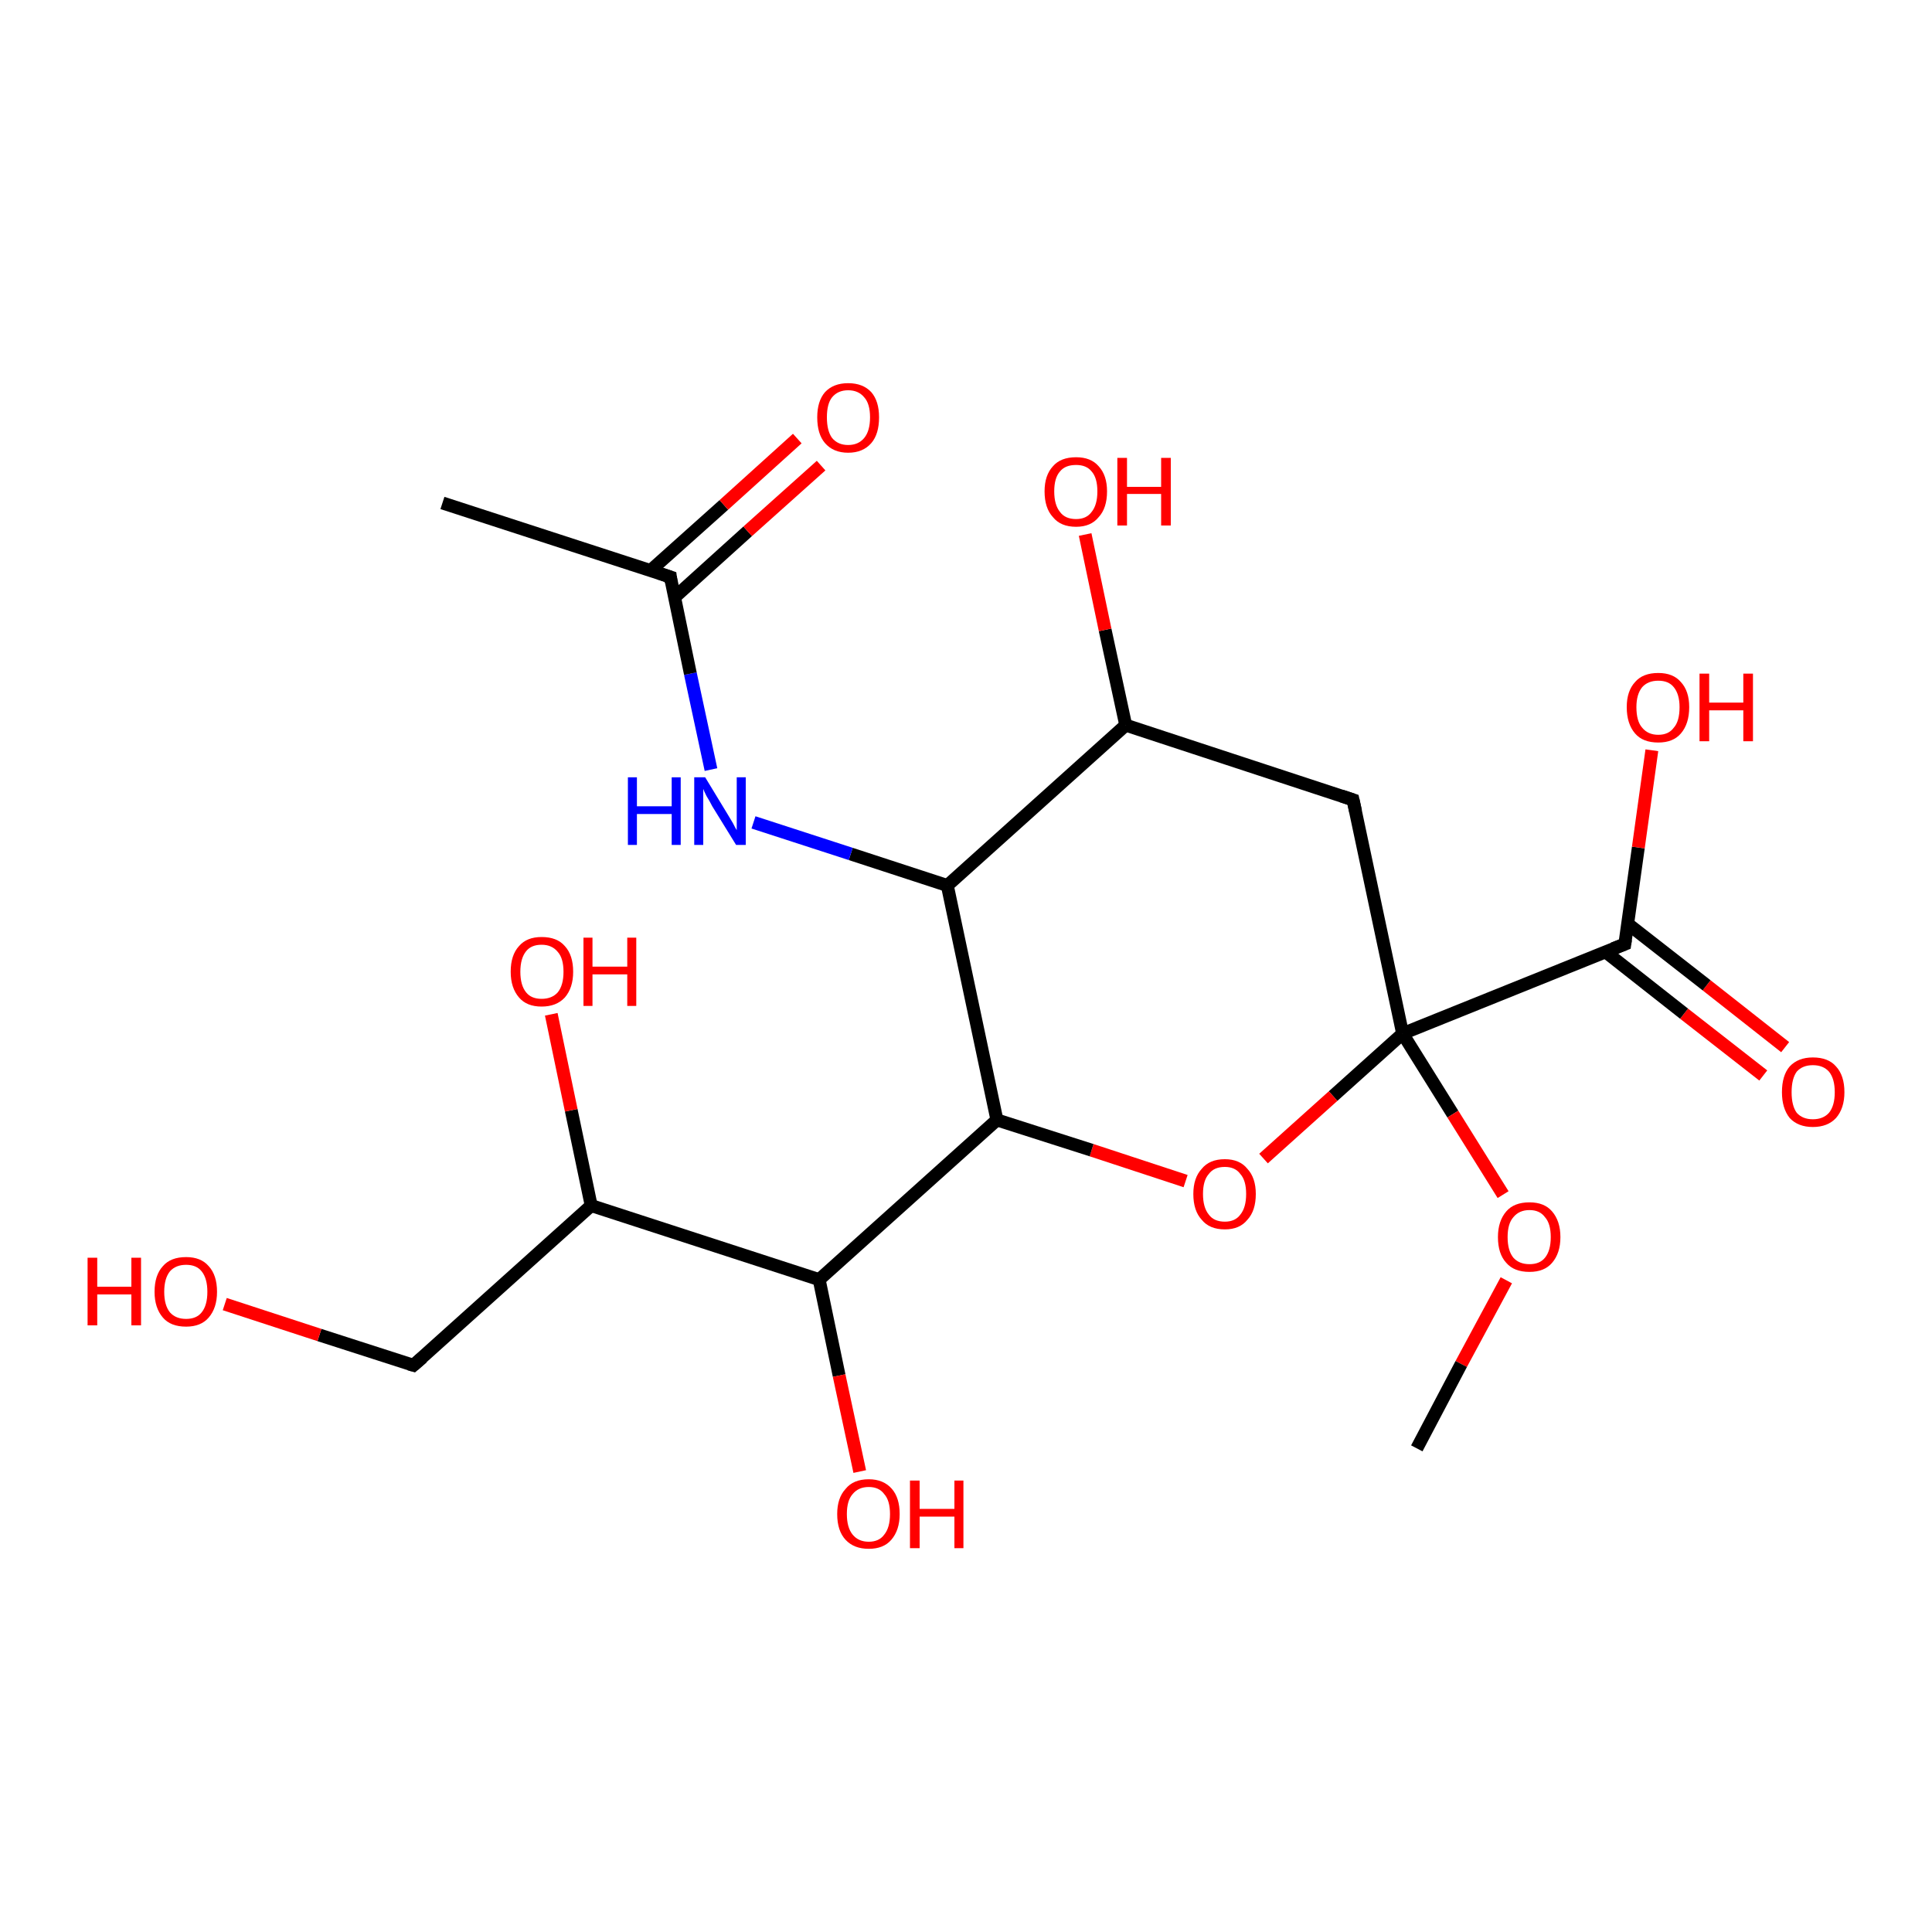 <?xml version='1.0' encoding='iso-8859-1'?>
<svg version='1.1' baseProfile='full'
              xmlns='http://www.w3.org/2000/svg'
                      xmlns:rdkit='http://www.rdkit.org/xml'
                      xmlns:xlink='http://www.w3.org/1999/xlink'
                  xml:space='preserve'
width='300px' height='300px' viewBox='0 0 300 300'>
<!-- END OF HEADER -->
<rect style='opacity:1.0;fill:#FFFFFF;stroke:none' width='300.0' height='300.0' x='0.0' y='0.0'> </rect>
<path class='bond-0 atom-0 atom-1' d='M 273.8,167.0 L 261.5,157.4' style='fill:none;fill-rule:evenodd;stroke:#FF0000;stroke-width:2.0px;stroke-linecap:butt;stroke-linejoin:miter;stroke-opacity:1' />
<path class='bond-0 atom-0 atom-1' d='M 261.5,157.4 L 249.3,147.8' style='fill:none;fill-rule:evenodd;stroke:#000000;stroke-width:2.0px;stroke-linecap:butt;stroke-linejoin:miter;stroke-opacity:1' />
<path class='bond-0 atom-0 atom-1' d='M 277.2,162.6 L 265.0,153.0' style='fill:none;fill-rule:evenodd;stroke:#FF0000;stroke-width:2.0px;stroke-linecap:butt;stroke-linejoin:miter;stroke-opacity:1' />
<path class='bond-0 atom-0 atom-1' d='M 265.0,153.0 L 252.7,143.4' style='fill:none;fill-rule:evenodd;stroke:#000000;stroke-width:2.0px;stroke-linecap:butt;stroke-linejoin:miter;stroke-opacity:1' />
<path class='bond-1 atom-1 atom-2' d='M 252.3,146.6 L 254.4,131.6' style='fill:none;fill-rule:evenodd;stroke:#000000;stroke-width:2.0px;stroke-linecap:butt;stroke-linejoin:miter;stroke-opacity:1' />
<path class='bond-1 atom-1 atom-2' d='M 254.4,131.6 L 256.5,116.5' style='fill:none;fill-rule:evenodd;stroke:#FF0000;stroke-width:2.0px;stroke-linecap:butt;stroke-linejoin:miter;stroke-opacity:1' />
<path class='bond-2 atom-1 atom-3' d='M 252.3,146.6 L 217.8,160.5' style='fill:none;fill-rule:evenodd;stroke:#000000;stroke-width:2.0px;stroke-linecap:butt;stroke-linejoin:miter;stroke-opacity:1' />
<path class='bond-3 atom-3 atom-4' d='M 217.8,160.5 L 225.6,173.0' style='fill:none;fill-rule:evenodd;stroke:#000000;stroke-width:2.0px;stroke-linecap:butt;stroke-linejoin:miter;stroke-opacity:1' />
<path class='bond-3 atom-3 atom-4' d='M 225.6,173.0 L 233.4,185.5' style='fill:none;fill-rule:evenodd;stroke:#FF0000;stroke-width:2.0px;stroke-linecap:butt;stroke-linejoin:miter;stroke-opacity:1' />
<path class='bond-4 atom-4 atom-5' d='M 233.9,198.8 L 226.9,211.8' style='fill:none;fill-rule:evenodd;stroke:#FF0000;stroke-width:2.0px;stroke-linecap:butt;stroke-linejoin:miter;stroke-opacity:1' />
<path class='bond-4 atom-4 atom-5' d='M 226.9,211.8 L 220.0,224.9' style='fill:none;fill-rule:evenodd;stroke:#000000;stroke-width:2.0px;stroke-linecap:butt;stroke-linejoin:miter;stroke-opacity:1' />
<path class='bond-5 atom-3 atom-6' d='M 217.8,160.5 L 207.0,170.2' style='fill:none;fill-rule:evenodd;stroke:#000000;stroke-width:2.0px;stroke-linecap:butt;stroke-linejoin:miter;stroke-opacity:1' />
<path class='bond-5 atom-3 atom-6' d='M 207.0,170.2 L 196.2,179.9' style='fill:none;fill-rule:evenodd;stroke:#FF0000;stroke-width:2.0px;stroke-linecap:butt;stroke-linejoin:miter;stroke-opacity:1' />
<path class='bond-6 atom-6 atom-7' d='M 184.1,183.4 L 169.5,178.6' style='fill:none;fill-rule:evenodd;stroke:#FF0000;stroke-width:2.0px;stroke-linecap:butt;stroke-linejoin:miter;stroke-opacity:1' />
<path class='bond-6 atom-6 atom-7' d='M 169.5,178.6 L 154.8,173.9' style='fill:none;fill-rule:evenodd;stroke:#000000;stroke-width:2.0px;stroke-linecap:butt;stroke-linejoin:miter;stroke-opacity:1' />
<path class='bond-7 atom-7 atom-8' d='M 154.8,173.9 L 127.2,198.7' style='fill:none;fill-rule:evenodd;stroke:#000000;stroke-width:2.0px;stroke-linecap:butt;stroke-linejoin:miter;stroke-opacity:1' />
<path class='bond-8 atom-8 atom-9' d='M 127.2,198.7 L 130.3,213.6' style='fill:none;fill-rule:evenodd;stroke:#000000;stroke-width:2.0px;stroke-linecap:butt;stroke-linejoin:miter;stroke-opacity:1' />
<path class='bond-8 atom-8 atom-9' d='M 130.3,213.6 L 133.5,228.5' style='fill:none;fill-rule:evenodd;stroke:#FF0000;stroke-width:2.0px;stroke-linecap:butt;stroke-linejoin:miter;stroke-opacity:1' />
<path class='bond-9 atom-8 atom-10' d='M 127.2,198.7 L 91.8,187.2' style='fill:none;fill-rule:evenodd;stroke:#000000;stroke-width:2.0px;stroke-linecap:butt;stroke-linejoin:miter;stroke-opacity:1' />
<path class='bond-10 atom-10 atom-11' d='M 91.8,187.2 L 88.7,172.4' style='fill:none;fill-rule:evenodd;stroke:#000000;stroke-width:2.0px;stroke-linecap:butt;stroke-linejoin:miter;stroke-opacity:1' />
<path class='bond-10 atom-10 atom-11' d='M 88.7,172.4 L 85.6,157.5' style='fill:none;fill-rule:evenodd;stroke:#FF0000;stroke-width:2.0px;stroke-linecap:butt;stroke-linejoin:miter;stroke-opacity:1' />
<path class='bond-11 atom-10 atom-12' d='M 91.8,187.2 L 64.2,212.0' style='fill:none;fill-rule:evenodd;stroke:#000000;stroke-width:2.0px;stroke-linecap:butt;stroke-linejoin:miter;stroke-opacity:1' />
<path class='bond-12 atom-12 atom-13' d='M 64.2,212.0 L 49.6,207.3' style='fill:none;fill-rule:evenodd;stroke:#000000;stroke-width:2.0px;stroke-linecap:butt;stroke-linejoin:miter;stroke-opacity:1' />
<path class='bond-12 atom-12 atom-13' d='M 49.6,207.3 L 34.9,202.5' style='fill:none;fill-rule:evenodd;stroke:#FF0000;stroke-width:2.0px;stroke-linecap:butt;stroke-linejoin:miter;stroke-opacity:1' />
<path class='bond-13 atom-7 atom-14' d='M 154.8,173.9 L 147.1,137.5' style='fill:none;fill-rule:evenodd;stroke:#000000;stroke-width:2.0px;stroke-linecap:butt;stroke-linejoin:miter;stroke-opacity:1' />
<path class='bond-14 atom-14 atom-15' d='M 147.1,137.5 L 132.1,132.6' style='fill:none;fill-rule:evenodd;stroke:#000000;stroke-width:2.0px;stroke-linecap:butt;stroke-linejoin:miter;stroke-opacity:1' />
<path class='bond-14 atom-14 atom-15' d='M 132.1,132.6 L 117.0,127.7' style='fill:none;fill-rule:evenodd;stroke:#0000FF;stroke-width:2.0px;stroke-linecap:butt;stroke-linejoin:miter;stroke-opacity:1' />
<path class='bond-15 atom-15 atom-16' d='M 110.4,119.5 L 107.2,104.6' style='fill:none;fill-rule:evenodd;stroke:#0000FF;stroke-width:2.0px;stroke-linecap:butt;stroke-linejoin:miter;stroke-opacity:1' />
<path class='bond-15 atom-15 atom-16' d='M 107.2,104.6 L 104.1,89.6' style='fill:none;fill-rule:evenodd;stroke:#000000;stroke-width:2.0px;stroke-linecap:butt;stroke-linejoin:miter;stroke-opacity:1' />
<path class='bond-16 atom-16 atom-17' d='M 104.7,92.8 L 116.1,82.5' style='fill:none;fill-rule:evenodd;stroke:#000000;stroke-width:2.0px;stroke-linecap:butt;stroke-linejoin:miter;stroke-opacity:1' />
<path class='bond-16 atom-16 atom-17' d='M 116.1,82.5 L 127.5,72.3' style='fill:none;fill-rule:evenodd;stroke:#FF0000;stroke-width:2.0px;stroke-linecap:butt;stroke-linejoin:miter;stroke-opacity:1' />
<path class='bond-16 atom-16 atom-17' d='M 101.0,88.6 L 112.4,78.4' style='fill:none;fill-rule:evenodd;stroke:#000000;stroke-width:2.0px;stroke-linecap:butt;stroke-linejoin:miter;stroke-opacity:1' />
<path class='bond-16 atom-16 atom-17' d='M 112.4,78.4 L 123.8,68.1' style='fill:none;fill-rule:evenodd;stroke:#FF0000;stroke-width:2.0px;stroke-linecap:butt;stroke-linejoin:miter;stroke-opacity:1' />
<path class='bond-17 atom-16 atom-18' d='M 104.1,89.6 L 68.7,78.1' style='fill:none;fill-rule:evenodd;stroke:#000000;stroke-width:2.0px;stroke-linecap:butt;stroke-linejoin:miter;stroke-opacity:1' />
<path class='bond-18 atom-14 atom-19' d='M 147.1,137.5 L 174.8,112.6' style='fill:none;fill-rule:evenodd;stroke:#000000;stroke-width:2.0px;stroke-linecap:butt;stroke-linejoin:miter;stroke-opacity:1' />
<path class='bond-19 atom-19 atom-20' d='M 174.8,112.6 L 171.6,97.8' style='fill:none;fill-rule:evenodd;stroke:#000000;stroke-width:2.0px;stroke-linecap:butt;stroke-linejoin:miter;stroke-opacity:1' />
<path class='bond-19 atom-19 atom-20' d='M 171.6,97.8 L 168.5,83.0' style='fill:none;fill-rule:evenodd;stroke:#FF0000;stroke-width:2.0px;stroke-linecap:butt;stroke-linejoin:miter;stroke-opacity:1' />
<path class='bond-20 atom-19 atom-21' d='M 174.8,112.6 L 210.1,124.2' style='fill:none;fill-rule:evenodd;stroke:#000000;stroke-width:2.0px;stroke-linecap:butt;stroke-linejoin:miter;stroke-opacity:1' />
<path class='bond-21 atom-21 atom-3' d='M 210.1,124.2 L 217.8,160.5' style='fill:none;fill-rule:evenodd;stroke:#000000;stroke-width:2.0px;stroke-linecap:butt;stroke-linejoin:miter;stroke-opacity:1' />
<path d='M 252.4,145.9 L 252.3,146.6 L 250.5,147.3' style='fill:none;stroke:#000000;stroke-width:2.0px;stroke-linecap:butt;stroke-linejoin:miter;stroke-opacity:1;' />
<path d='M 65.6,210.8 L 64.2,212.0 L 63.5,211.8' style='fill:none;stroke:#000000;stroke-width:2.0px;stroke-linecap:butt;stroke-linejoin:miter;stroke-opacity:1;' />
<path d='M 104.2,90.4 L 104.1,89.6 L 102.3,89.0' style='fill:none;stroke:#000000;stroke-width:2.0px;stroke-linecap:butt;stroke-linejoin:miter;stroke-opacity:1;' />
<path d='M 208.3,123.6 L 210.1,124.2 L 210.5,126.0' style='fill:none;stroke:#000000;stroke-width:2.0px;stroke-linecap:butt;stroke-linejoin:miter;stroke-opacity:1;' />
<path class='atom-0' d='M 276.7 169.6
Q 276.7 167.0, 277.9 165.6
Q 279.2 164.2, 281.5 164.2
Q 283.9 164.2, 285.1 165.6
Q 286.4 167.0, 286.4 169.6
Q 286.4 172.1, 285.1 173.6
Q 283.8 175.0, 281.5 175.0
Q 279.2 175.0, 277.9 173.6
Q 276.7 172.1, 276.7 169.6
M 281.5 173.8
Q 283.1 173.8, 284.0 172.8
Q 284.9 171.7, 284.9 169.6
Q 284.9 167.5, 284.0 166.4
Q 283.1 165.4, 281.5 165.4
Q 279.9 165.4, 279.0 166.4
Q 278.2 167.5, 278.2 169.6
Q 278.2 171.7, 279.0 172.8
Q 279.9 173.8, 281.5 173.8
' fill='#FF0000'/>
<path class='atom-2' d='M 252.6 109.8
Q 252.6 107.3, 253.9 105.9
Q 255.1 104.5, 257.5 104.5
Q 259.8 104.5, 261.0 105.9
Q 262.3 107.3, 262.3 109.8
Q 262.3 112.4, 261.0 113.9
Q 259.8 115.3, 257.5 115.3
Q 255.1 115.3, 253.9 113.9
Q 252.6 112.4, 252.6 109.8
M 257.5 114.1
Q 259.1 114.1, 259.9 113.0
Q 260.8 112.0, 260.8 109.8
Q 260.8 107.8, 259.9 106.7
Q 259.1 105.7, 257.5 105.7
Q 255.9 105.7, 255.0 106.7
Q 254.1 107.8, 254.1 109.8
Q 254.1 112.0, 255.0 113.0
Q 255.9 114.1, 257.5 114.1
' fill='#FF0000'/>
<path class='atom-2' d='M 263.9 104.6
L 265.4 104.6
L 265.4 109.1
L 270.7 109.1
L 270.7 104.6
L 272.2 104.6
L 272.2 115.1
L 270.7 115.1
L 270.7 110.3
L 265.4 110.3
L 265.4 115.1
L 263.9 115.1
L 263.9 104.6
' fill='#FF0000'/>
<path class='atom-4' d='M 232.6 192.1
Q 232.6 189.6, 233.9 188.1
Q 235.1 186.7, 237.5 186.7
Q 239.8 186.7, 241.0 188.1
Q 242.3 189.6, 242.3 192.1
Q 242.3 194.6, 241.0 196.1
Q 239.8 197.5, 237.5 197.5
Q 235.1 197.5, 233.9 196.1
Q 232.6 194.7, 232.6 192.1
M 237.5 196.3
Q 239.1 196.3, 239.9 195.3
Q 240.8 194.2, 240.8 192.1
Q 240.8 190.0, 239.9 189.0
Q 239.1 187.9, 237.5 187.9
Q 235.9 187.9, 235.0 189.0
Q 234.1 190.0, 234.1 192.1
Q 234.1 194.2, 235.0 195.3
Q 235.9 196.3, 237.5 196.3
' fill='#FF0000'/>
<path class='atom-6' d='M 185.3 185.4
Q 185.3 182.9, 186.6 181.5
Q 187.8 180.0, 190.2 180.0
Q 192.5 180.0, 193.7 181.5
Q 195.0 182.9, 195.0 185.4
Q 195.0 188.0, 193.7 189.4
Q 192.5 190.9, 190.2 190.9
Q 187.8 190.9, 186.6 189.4
Q 185.3 188.0, 185.3 185.4
M 190.2 189.7
Q 191.8 189.7, 192.6 188.6
Q 193.5 187.5, 193.5 185.4
Q 193.5 183.3, 192.6 182.3
Q 191.8 181.2, 190.2 181.2
Q 188.5 181.2, 187.7 182.3
Q 186.8 183.3, 186.8 185.4
Q 186.8 187.5, 187.7 188.6
Q 188.5 189.7, 190.2 189.7
' fill='#FF0000'/>
<path class='atom-9' d='M 130.0 235.1
Q 130.0 232.6, 131.3 231.2
Q 132.5 229.7, 134.9 229.7
Q 137.2 229.7, 138.5 231.2
Q 139.7 232.6, 139.7 235.1
Q 139.7 237.6, 138.4 239.1
Q 137.2 240.5, 134.9 240.5
Q 132.6 240.5, 131.3 239.1
Q 130.0 237.7, 130.0 235.1
M 134.9 239.4
Q 136.5 239.4, 137.3 238.3
Q 138.2 237.2, 138.2 235.1
Q 138.2 233.0, 137.3 232.0
Q 136.5 230.9, 134.9 230.9
Q 133.3 230.9, 132.4 232.0
Q 131.5 233.0, 131.5 235.1
Q 131.5 237.2, 132.4 238.3
Q 133.3 239.4, 134.9 239.4
' fill='#FF0000'/>
<path class='atom-9' d='M 141.3 229.9
L 142.8 229.9
L 142.8 234.3
L 148.2 234.3
L 148.2 229.9
L 149.6 229.9
L 149.6 240.4
L 148.2 240.4
L 148.2 235.5
L 142.8 235.5
L 142.8 240.4
L 141.3 240.4
L 141.3 229.9
' fill='#FF0000'/>
<path class='atom-11' d='M 79.3 150.9
Q 79.3 148.3, 80.6 146.9
Q 81.8 145.5, 84.1 145.5
Q 86.5 145.5, 87.7 146.9
Q 89.0 148.3, 89.0 150.9
Q 89.0 153.4, 87.7 154.9
Q 86.4 156.3, 84.1 156.3
Q 81.8 156.3, 80.6 154.9
Q 79.3 153.4, 79.3 150.9
M 84.1 155.1
Q 85.7 155.1, 86.6 154.1
Q 87.5 153.0, 87.5 150.9
Q 87.5 148.8, 86.6 147.8
Q 85.7 146.7, 84.1 146.7
Q 82.5 146.7, 81.7 147.7
Q 80.8 148.8, 80.8 150.9
Q 80.8 153.0, 81.7 154.1
Q 82.5 155.1, 84.1 155.1
' fill='#FF0000'/>
<path class='atom-11' d='M 90.6 145.6
L 92.0 145.6
L 92.0 150.1
L 97.4 150.1
L 97.4 145.6
L 98.8 145.6
L 98.8 156.2
L 97.4 156.2
L 97.4 151.3
L 92.0 151.3
L 92.0 156.2
L 90.6 156.2
L 90.6 145.6
' fill='#FF0000'/>
<path class='atom-13' d='M 13.6 195.3
L 15.1 195.3
L 15.1 199.8
L 20.4 199.8
L 20.4 195.3
L 21.9 195.3
L 21.9 205.8
L 20.4 205.8
L 20.4 201.0
L 15.1 201.0
L 15.1 205.8
L 13.6 205.8
L 13.6 195.3
' fill='#FF0000'/>
<path class='atom-13' d='M 24.0 200.6
Q 24.0 198.0, 25.3 196.6
Q 26.5 195.2, 28.9 195.2
Q 31.2 195.2, 32.4 196.6
Q 33.7 198.0, 33.7 200.6
Q 33.7 203.1, 32.4 204.6
Q 31.2 206.0, 28.9 206.0
Q 26.5 206.0, 25.3 204.6
Q 24.0 203.1, 24.0 200.6
M 28.9 204.8
Q 30.5 204.8, 31.3 203.8
Q 32.2 202.7, 32.2 200.6
Q 32.2 198.5, 31.3 197.4
Q 30.5 196.4, 28.9 196.4
Q 27.3 196.4, 26.4 197.4
Q 25.5 198.5, 25.5 200.6
Q 25.5 202.7, 26.4 203.8
Q 27.3 204.8, 28.9 204.8
' fill='#FF0000'/>
<path class='atom-15' d='M 97.5 120.7
L 98.9 120.7
L 98.9 125.2
L 104.3 125.2
L 104.3 120.7
L 105.7 120.7
L 105.7 131.2
L 104.3 131.2
L 104.3 126.4
L 98.9 126.4
L 98.9 131.2
L 97.5 131.2
L 97.5 120.7
' fill='#0000FF'/>
<path class='atom-15' d='M 109.5 120.7
L 112.9 126.3
Q 113.2 126.8, 113.8 127.8
Q 114.3 128.8, 114.4 128.9
L 114.4 120.7
L 115.8 120.7
L 115.8 131.2
L 114.3 131.2
L 110.6 125.2
Q 110.2 124.4, 109.7 123.6
Q 109.3 122.8, 109.2 122.5
L 109.2 131.2
L 107.8 131.2
L 107.8 120.7
L 109.5 120.7
' fill='#0000FF'/>
<path class='atom-17' d='M 126.9 64.8
Q 126.9 62.3, 128.1 60.9
Q 129.4 59.5, 131.7 59.5
Q 134.0 59.5, 135.3 60.9
Q 136.5 62.3, 136.5 64.8
Q 136.5 67.4, 135.3 68.8
Q 134.0 70.3, 131.7 70.3
Q 129.4 70.3, 128.1 68.8
Q 126.9 67.4, 126.9 64.8
M 131.7 69.1
Q 133.3 69.1, 134.2 68.0
Q 135.1 66.9, 135.1 64.8
Q 135.1 62.7, 134.2 61.7
Q 133.3 60.6, 131.7 60.6
Q 130.1 60.6, 129.2 61.7
Q 128.4 62.7, 128.4 64.8
Q 128.4 66.9, 129.2 68.0
Q 130.1 69.1, 131.7 69.1
' fill='#FF0000'/>
<path class='atom-20' d='M 162.2 76.3
Q 162.2 73.8, 163.5 72.4
Q 164.7 71.0, 167.1 71.0
Q 169.4 71.0, 170.6 72.4
Q 171.9 73.8, 171.9 76.3
Q 171.9 78.9, 170.6 80.3
Q 169.4 81.8, 167.1 81.8
Q 164.7 81.8, 163.5 80.3
Q 162.2 78.9, 162.2 76.3
M 167.1 80.6
Q 168.7 80.6, 169.5 79.5
Q 170.4 78.4, 170.4 76.3
Q 170.4 74.2, 169.5 73.2
Q 168.7 72.2, 167.1 72.2
Q 165.4 72.2, 164.6 73.2
Q 163.7 74.2, 163.7 76.3
Q 163.7 78.4, 164.6 79.5
Q 165.4 80.6, 167.1 80.6
' fill='#FF0000'/>
<path class='atom-20' d='M 173.5 71.1
L 175.0 71.1
L 175.0 75.6
L 180.3 75.6
L 180.3 71.1
L 181.8 71.1
L 181.8 81.6
L 180.3 81.6
L 180.3 76.7
L 175.0 76.7
L 175.0 81.6
L 173.5 81.6
L 173.5 71.1
' fill='#FF0000'/>
</svg>
